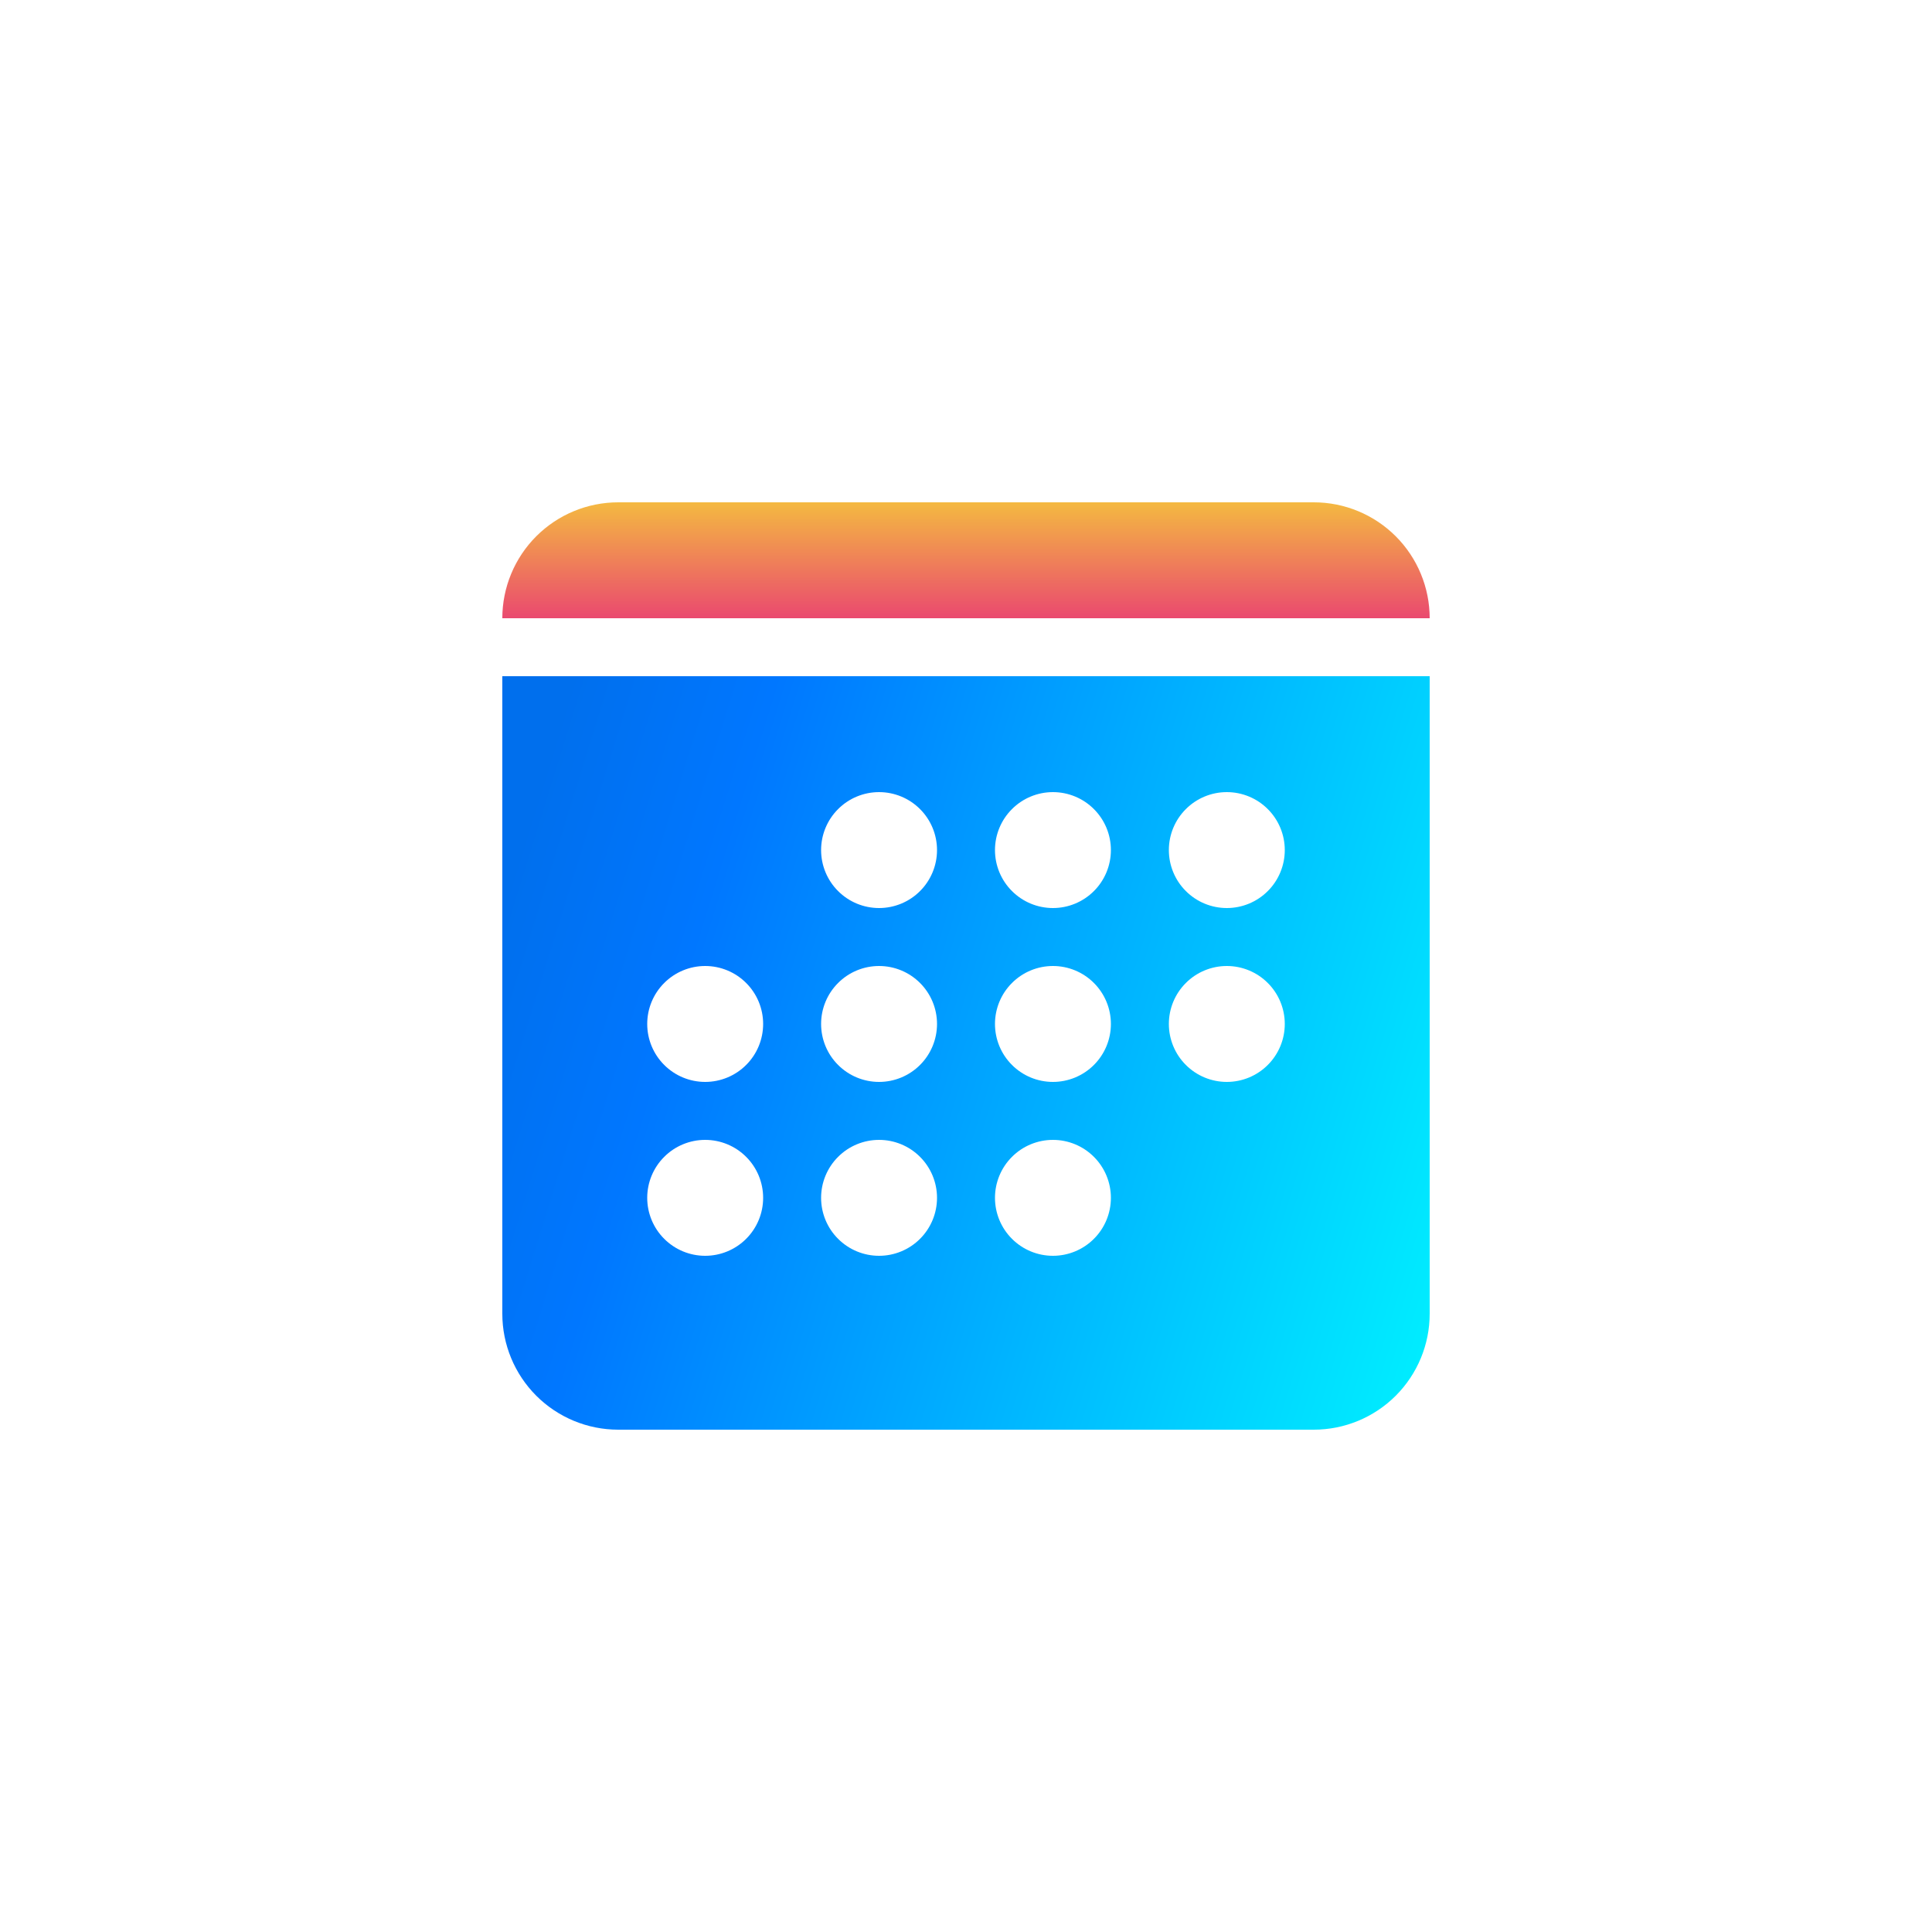 <svg width="100" height="100" viewBox="0 0 100 100" fill="none" xmlns="http://www.w3.org/2000/svg">
<g clip-path="url(#clip0_12130_738)">
<path d="M26 32C26 30.409 26.632 28.883 27.757 27.757C28.883 26.632 30.409 26 32 26H68C69.591 26 71.117 26.632 72.243 27.757C73.368 28.883 74 30.409 74 32H26Z" fill="url(#paint0_linear_12130_738)"/>
<path fill-rule="evenodd" clip-rule="evenodd" d="M26 35H74V68C74 69.591 73.368 71.117 72.243 72.243C71.117 73.368 69.591 74 68 74H32C30.409 74 28.883 73.368 27.757 72.243C26.632 71.117 26 69.591 26 68V35ZM45.5 47C46.296 47 47.059 46.684 47.621 46.121C48.184 45.559 48.5 44.796 48.5 44C48.5 43.204 48.184 42.441 47.621 41.879C47.059 41.316 46.296 41 45.5 41C44.704 41 43.941 41.316 43.379 41.879C42.816 42.441 42.5 43.204 42.5 44C42.5 44.796 42.816 45.559 43.379 46.121C43.941 46.684 44.704 47 45.5 47ZM57.5 44C57.5 44.796 57.184 45.559 56.621 46.121C56.059 46.684 55.296 47 54.5 47C53.704 47 52.941 46.684 52.379 46.121C51.816 45.559 51.5 44.796 51.5 44C51.5 43.204 51.816 42.441 52.379 41.879C52.941 41.316 53.704 41 54.5 41C55.296 41 56.059 41.316 56.621 41.879C57.184 42.441 57.5 43.204 57.5 44ZM63.5 47C64.296 47 65.059 46.684 65.621 46.121C66.184 45.559 66.5 44.796 66.5 44C66.5 43.204 66.184 42.441 65.621 41.879C65.059 41.316 64.296 41 63.5 41C62.704 41 61.941 41.316 61.379 41.879C60.816 42.441 60.5 43.204 60.5 44C60.5 44.796 60.816 45.559 61.379 46.121C61.941 46.684 62.704 47 63.5 47V47ZM39.5 53C39.5 53.796 39.184 54.559 38.621 55.121C38.059 55.684 37.296 56 36.5 56C35.704 56 34.941 55.684 34.379 55.121C33.816 54.559 33.5 53.796 33.5 53C33.5 52.204 33.816 51.441 34.379 50.879C34.941 50.316 35.704 50 36.5 50C37.296 50 38.059 50.316 38.621 50.879C39.184 51.441 39.5 52.204 39.5 53V53ZM45.5 56C46.296 56 47.059 55.684 47.621 55.121C48.184 54.559 48.5 53.796 48.5 53C48.5 52.204 48.184 51.441 47.621 50.879C47.059 50.316 46.296 50 45.5 50C44.704 50 43.941 50.316 43.379 50.879C42.816 51.441 42.5 52.204 42.5 53C42.5 53.796 42.816 54.559 43.379 55.121C43.941 55.684 44.704 56 45.5 56ZM57.5 53C57.5 53.796 57.184 54.559 56.621 55.121C56.059 55.684 55.296 56 54.5 56C53.704 56 52.941 55.684 52.379 55.121C51.816 54.559 51.5 53.796 51.5 53C51.5 52.204 51.816 51.441 52.379 50.879C52.941 50.316 53.704 50 54.5 50C55.296 50 56.059 50.316 56.621 50.879C57.184 51.441 57.5 52.204 57.5 53V53ZM63.5 56C64.296 56 65.059 55.684 65.621 55.121C66.184 54.559 66.5 53.796 66.5 53C66.5 52.204 66.184 51.441 65.621 50.879C65.059 50.316 64.296 50 63.5 50C62.704 50 61.941 50.316 61.379 50.879C60.816 51.441 60.5 52.204 60.5 53C60.5 53.796 60.816 54.559 61.379 55.121C61.941 55.684 62.704 56 63.5 56V56ZM39.5 62C39.5 62.796 39.184 63.559 38.621 64.121C38.059 64.684 37.296 65 36.5 65C35.704 65 34.941 64.684 34.379 64.121C33.816 63.559 33.5 62.796 33.5 62C33.5 61.204 33.816 60.441 34.379 59.879C34.941 59.316 35.704 59 36.5 59C37.296 59 38.059 59.316 38.621 59.879C39.184 60.441 39.5 61.204 39.5 62V62ZM45.5 65C46.296 65 47.059 64.684 47.621 64.121C48.184 63.559 48.5 62.796 48.5 62C48.5 61.204 48.184 60.441 47.621 59.879C47.059 59.316 46.296 59 45.5 59C44.704 59 43.941 59.316 43.379 59.879C42.816 60.441 42.5 61.204 42.5 62C42.5 62.796 42.816 63.559 43.379 64.121C43.941 64.684 44.704 65 45.5 65ZM57.5 62C57.5 62.796 57.184 63.559 56.621 64.121C56.059 64.684 55.296 65 54.5 65C53.704 65 52.941 64.684 52.379 64.121C51.816 63.559 51.5 62.796 51.5 62C51.5 61.204 51.816 60.441 52.379 59.879C52.941 59.316 53.704 59 54.5 59C55.296 59 56.059 59.316 56.621 59.879C57.184 60.441 57.5 61.204 57.5 62V62Z" fill="url(#paint1_linear_12130_738)"/>
</g>
<defs>
<linearGradient id="paint0_linear_12130_738" x1="50" y1="26" x2="50" y2="32" gradientUnits="userSpaceOnUse">
<stop stop-color="#F4B941"/>
<stop offset="1" stop-color="#EA496F"/>
</linearGradient>
<linearGradient id="paint1_linear_12130_738" x1="29.456" y1="35.52" x2="80.803" y2="51.445" gradientUnits="userSpaceOnUse">
<stop stop-color="#006FED"/>
<stop offset="0.188" stop-color="#0077FF"/>
<stop offset="1" stop-color="#00F0FF"/>
</linearGradient>
<clipPath id="clip0_12130_738">
<rect width="48" height="48" fill="white" transform="translate(26 26)"/>
</clipPath>
</defs>
</svg>
